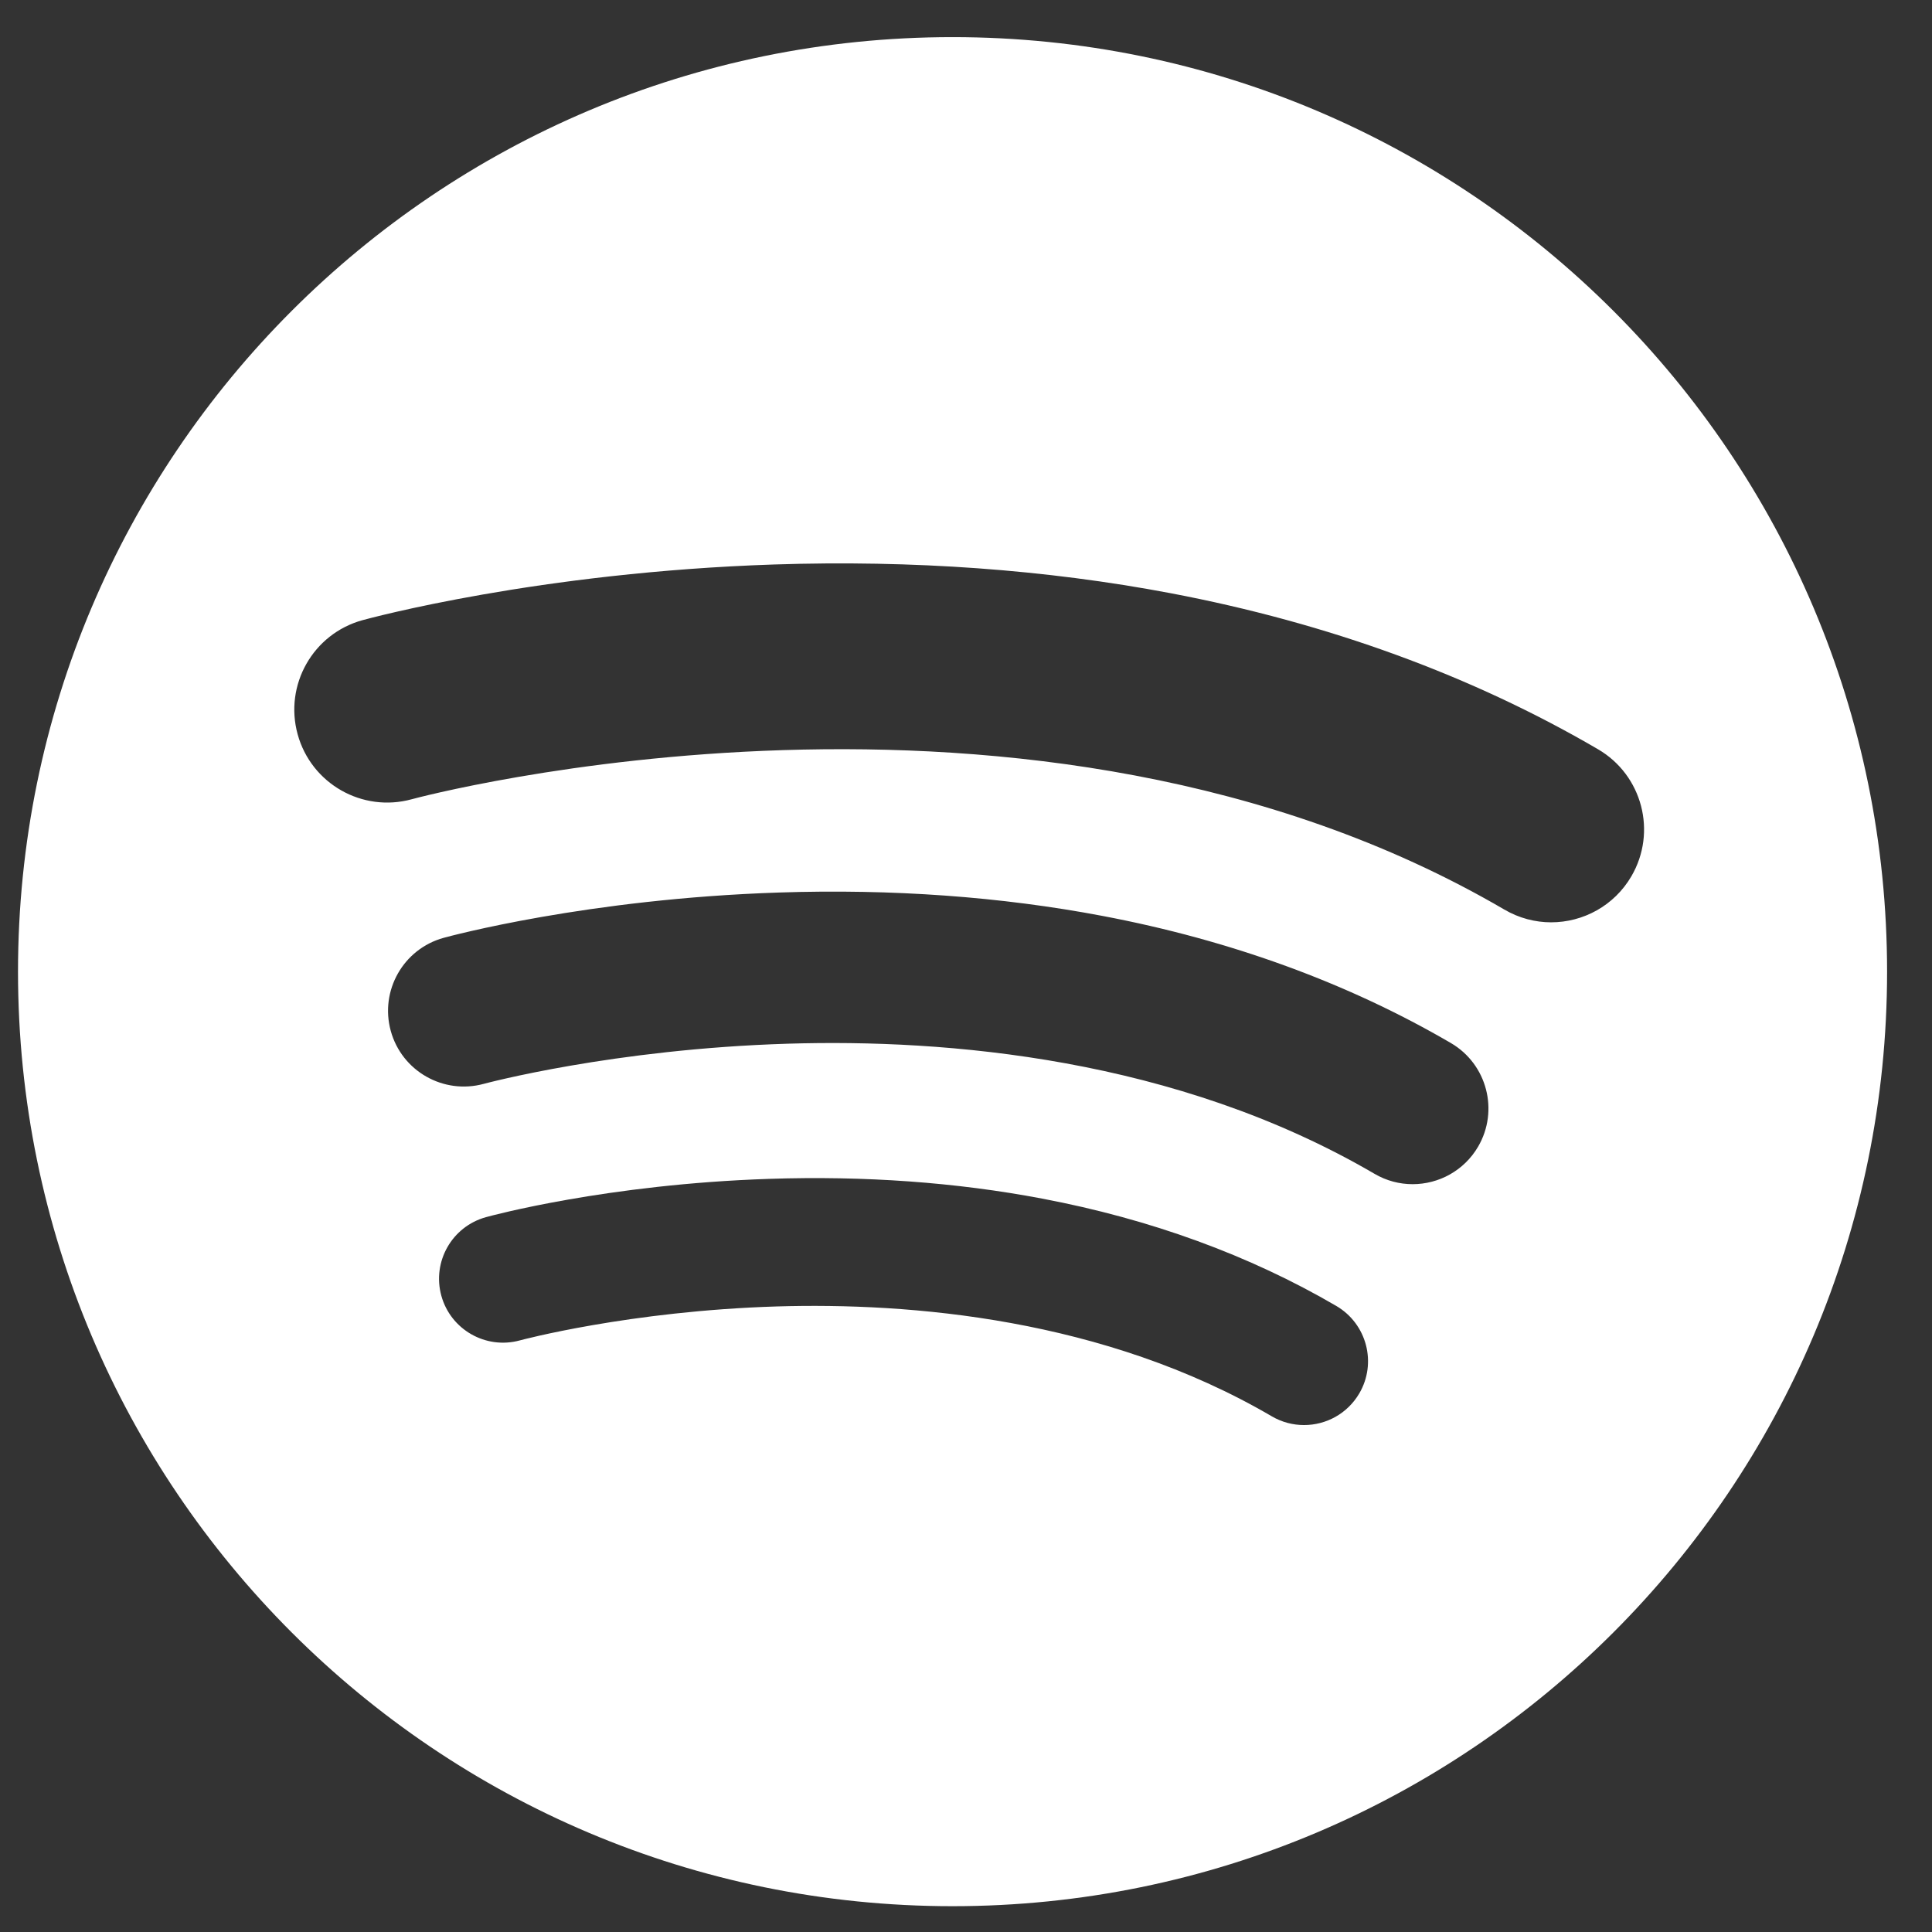 <svg width="28" height="28" viewBox="0 0 28 28" fill="none" xmlns="http://www.w3.org/2000/svg">
<rect x="0" y="0" width="28" height="28" fill="#333333" stroke="none"/>
<path d="M13.805 0.538C6.325 0.538 0.261 6.602 0.261 14.082C0.261 21.562 6.325 27.626 13.805 27.626C21.285 27.626 27.349 21.562 27.349 14.082C27.349 6.602 21.285 0.538 13.805 0.538ZM19.7 20.194C19.527 20.489 19.218 20.653 18.899 20.653C18.741 20.653 18.58 20.613 18.433 20.527C15.999 19.104 13.187 18.876 11.256 18.934C9.118 19 7.549 19.422 7.534 19.426C7.041 19.561 6.531 19.27 6.396 18.778C6.261 18.285 6.55 17.776 7.043 17.64C7.114 17.62 8.801 17.162 11.148 17.085C12.53 17.039 13.861 17.135 15.103 17.371C16.676 17.669 18.11 18.193 19.367 18.927C19.809 19.186 19.958 19.753 19.7 20.194ZM21.422 16.618C21.218 16.967 20.851 17.162 20.473 17.162C20.285 17.162 20.095 17.114 19.921 17.012C17.038 15.327 13.707 15.056 11.42 15.126C8.887 15.203 7.029 15.703 7.011 15.708C6.427 15.867 5.823 15.524 5.663 14.94C5.503 14.356 5.846 13.753 6.429 13.592C6.513 13.569 8.512 13.026 11.292 12.935C12.93 12.881 14.506 12.995 15.977 13.274C17.84 13.627 19.539 14.248 21.028 15.117C21.551 15.423 21.727 16.095 21.422 16.618ZM22.48 13.367C22.25 13.367 22.016 13.307 21.802 13.182C14.948 9.177 6.057 11.558 5.968 11.583C5.252 11.78 4.511 11.359 4.314 10.643C4.116 9.926 4.537 9.185 5.254 8.988C5.356 8.96 7.808 8.294 11.218 8.181C13.227 8.115 15.16 8.255 16.965 8.597C19.25 9.031 21.334 9.792 23.16 10.859C23.802 11.234 24.018 12.058 23.643 12.7C23.393 13.128 22.943 13.367 22.48 13.367Z" fill="white"/>
</svg>
